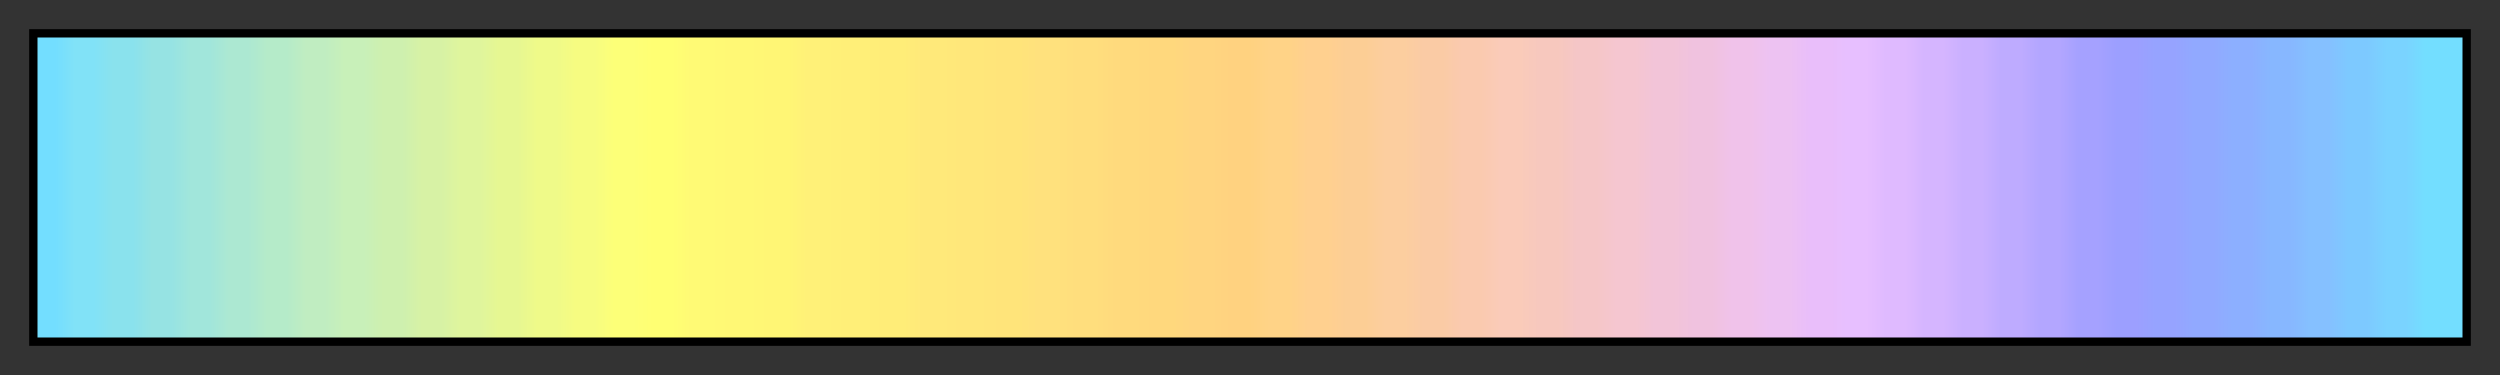 <?xml version="1.0" encoding="UTF-8"?>
<svg xmlns="http://www.w3.org/2000/svg" version="1.1" width="300px" height="45px" viewBox="0 0 300 45">
  <rect x="0" y="0" width="300" height="45" fill="#333333" stroke="none"/>
  <g>
    <defs>
      <linearGradient id="current_dir_1" gradientUnits="objectBoundingBox" spreadMethod="pad" x1="0%" x2="100%" y1="0%" y2="0%">
        <stop offset="0.00%" stop-color="rgb(115,222,255)" stop-opacity="1"/>
        <stop offset="0.79%" stop-color="rgb(115,222,255)" stop-opacity="1"/>
        <stop offset="1.59%" stop-color="rgb(129,226,247)" stop-opacity="1"/>
        <stop offset="2.38%" stop-color="rgb(129,226,247)" stop-opacity="1"/>
        <stop offset="3.17%" stop-color="rgb(138,226,237)" stop-opacity="1"/>
        <stop offset="3.97%" stop-color="rgb(138,226,237)" stop-opacity="1"/>
        <stop offset="4.76%" stop-color="rgb(150,227,227)" stop-opacity="1"/>
        <stop offset="5.56%" stop-color="rgb(150,227,227)" stop-opacity="1"/>
        <stop offset="6.35%" stop-color="rgb(161,230,219)" stop-opacity="1"/>
        <stop offset="7.14%" stop-color="rgb(161,230,219)" stop-opacity="1"/>
        <stop offset="7.94%" stop-color="rgb(172,232,210)" stop-opacity="1"/>
        <stop offset="8.73%" stop-color="rgb(172,232,210)" stop-opacity="1"/>
        <stop offset="9.52%" stop-color="rgb(181,235,201)" stop-opacity="1"/>
        <stop offset="10.32%" stop-color="rgb(181,235,201)" stop-opacity="1"/>
        <stop offset="11.11%" stop-color="rgb(192,237,193)" stop-opacity="1"/>
        <stop offset="11.90%" stop-color="rgb(192,237,193)" stop-opacity="1"/>
        <stop offset="12.70%" stop-color="rgb(200,240,185)" stop-opacity="1"/>
        <stop offset="13.49%" stop-color="rgb(200,240,185)" stop-opacity="1"/>
        <stop offset="14.29%" stop-color="rgb(206,240,175)" stop-opacity="1"/>
        <stop offset="15.08%" stop-color="rgb(206,240,175)" stop-opacity="1"/>
        <stop offset="15.87%" stop-color="rgb(215,242,165)" stop-opacity="1"/>
        <stop offset="16.67%" stop-color="rgb(215,242,165)" stop-opacity="1"/>
        <stop offset="17.46%" stop-color="rgb(223,245,157)" stop-opacity="1"/>
        <stop offset="18.25%" stop-color="rgb(223,245,157)" stop-opacity="1"/>
        <stop offset="19.05%" stop-color="rgb(230,247,146)" stop-opacity="1"/>
        <stop offset="19.84%" stop-color="rgb(230,247,146)" stop-opacity="1"/>
        <stop offset="20.63%" stop-color="rgb(239,250,137)" stop-opacity="1"/>
        <stop offset="21.43%" stop-color="rgb(239,250,137)" stop-opacity="1"/>
        <stop offset="22.22%" stop-color="rgb(246,252,129)" stop-opacity="1"/>
        <stop offset="23.02%" stop-color="rgb(246,252,129)" stop-opacity="1"/>
        <stop offset="23.81%" stop-color="rgb(253,255,120)" stop-opacity="1"/>
        <stop offset="24.60%" stop-color="rgb(253,255,120)" stop-opacity="1"/>
        <stop offset="25.40%" stop-color="rgb(255,255,115)" stop-opacity="1"/>
        <stop offset="26.19%" stop-color="rgb(255,255,115)" stop-opacity="1"/>
        <stop offset="26.98%" stop-color="rgb(255,250,117)" stop-opacity="1"/>
        <stop offset="27.78%" stop-color="rgb(255,250,117)" stop-opacity="1"/>
        <stop offset="28.57%" stop-color="rgb(255,248,117)" stop-opacity="1"/>
        <stop offset="29.37%" stop-color="rgb(255,248,117)" stop-opacity="1"/>
        <stop offset="30.16%" stop-color="rgb(255,246,117)" stop-opacity="1"/>
        <stop offset="30.95%" stop-color="rgb(255,246,117)" stop-opacity="1"/>
        <stop offset="31.75%" stop-color="rgb(255,241,120)" stop-opacity="1"/>
        <stop offset="32.54%" stop-color="rgb(255,241,120)" stop-opacity="1"/>
        <stop offset="33.33%" stop-color="rgb(255,239,120)" stop-opacity="1"/>
        <stop offset="34.13%" stop-color="rgb(255,239,120)" stop-opacity="1"/>
        <stop offset="34.92%" stop-color="rgb(255,237,120)" stop-opacity="1"/>
        <stop offset="35.71%" stop-color="rgb(255,237,120)" stop-opacity="1"/>
        <stop offset="36.51%" stop-color="rgb(255,233,122)" stop-opacity="1"/>
        <stop offset="37.30%" stop-color="rgb(255,233,122)" stop-opacity="1"/>
        <stop offset="38.10%" stop-color="rgb(255,231,122)" stop-opacity="1"/>
        <stop offset="38.89%" stop-color="rgb(255,231,122)" stop-opacity="1"/>
        <stop offset="39.68%" stop-color="rgb(255,228,122)" stop-opacity="1"/>
        <stop offset="40.48%" stop-color="rgb(255,228,122)" stop-opacity="1"/>
        <stop offset="41.27%" stop-color="rgb(255,225,125)" stop-opacity="1"/>
        <stop offset="42.06%" stop-color="rgb(255,225,125)" stop-opacity="1"/>
        <stop offset="42.86%" stop-color="rgb(255,222,125)" stop-opacity="1"/>
        <stop offset="43.65%" stop-color="rgb(255,222,125)" stop-opacity="1"/>
        <stop offset="44.44%" stop-color="rgb(255,218,125)" stop-opacity="1"/>
        <stop offset="45.24%" stop-color="rgb(255,218,125)" stop-opacity="1"/>
        <stop offset="46.03%" stop-color="rgb(255,216,125)" stop-opacity="1"/>
        <stop offset="46.83%" stop-color="rgb(255,216,125)" stop-opacity="1"/>
        <stop offset="47.62%" stop-color="rgb(255,213,128)" stop-opacity="1"/>
        <stop offset="48.41%" stop-color="rgb(255,213,128)" stop-opacity="1"/>
        <stop offset="49.21%" stop-color="rgb(255,210,128)" stop-opacity="1"/>
        <stop offset="50.00%" stop-color="rgb(255,210,128)" stop-opacity="1"/>
        <stop offset="50.79%" stop-color="rgb(255,211,135)" stop-opacity="1"/>
        <stop offset="51.59%" stop-color="rgb(255,211,135)" stop-opacity="1"/>
        <stop offset="52.38%" stop-color="rgb(255,208,143)" stop-opacity="1"/>
        <stop offset="53.17%" stop-color="rgb(255,208,143)" stop-opacity="1"/>
        <stop offset="53.97%" stop-color="rgb(252,206,149)" stop-opacity="1"/>
        <stop offset="54.76%" stop-color="rgb(252,206,149)" stop-opacity="1"/>
        <stop offset="55.56%" stop-color="rgb(252,206,159)" stop-opacity="1"/>
        <stop offset="56.35%" stop-color="rgb(252,206,159)" stop-opacity="1"/>
        <stop offset="57.14%" stop-color="rgb(250,203,165)" stop-opacity="1"/>
        <stop offset="57.94%" stop-color="rgb(250,203,165)" stop-opacity="1"/>
        <stop offset="58.73%" stop-color="rgb(250,202,175)" stop-opacity="1"/>
        <stop offset="59.52%" stop-color="rgb(250,202,175)" stop-opacity="1"/>
        <stop offset="60.32%" stop-color="rgb(250,203,185)" stop-opacity="1"/>
        <stop offset="61.11%" stop-color="rgb(250,203,185)" stop-opacity="1"/>
        <stop offset="61.90%" stop-color="rgb(247,200,190)" stop-opacity="1"/>
        <stop offset="62.70%" stop-color="rgb(247,200,190)" stop-opacity="1"/>
        <stop offset="63.49%" stop-color="rgb(245,198,199)" stop-opacity="1"/>
        <stop offset="64.29%" stop-color="rgb(245,198,199)" stop-opacity="1"/>
        <stop offset="65.08%" stop-color="rgb(245,198,208)" stop-opacity="1"/>
        <stop offset="65.87%" stop-color="rgb(245,198,208)" stop-opacity="1"/>
        <stop offset="66.67%" stop-color="rgb(242,196,216)" stop-opacity="1"/>
        <stop offset="67.46%" stop-color="rgb(242,196,216)" stop-opacity="1"/>
        <stop offset="68.25%" stop-color="rgb(240,194,223)" stop-opacity="1"/>
        <stop offset="69.05%" stop-color="rgb(240,194,223)" stop-opacity="1"/>
        <stop offset="69.84%" stop-color="rgb(240,194,234)" stop-opacity="1"/>
        <stop offset="70.63%" stop-color="rgb(240,194,234)" stop-opacity="1"/>
        <stop offset="71.43%" stop-color="rgb(237,194,242)" stop-opacity="1"/>
        <stop offset="72.22%" stop-color="rgb(237,194,242)" stop-opacity="1"/>
        <stop offset="73.02%" stop-color="rgb(233,190,250)" stop-opacity="1"/>
        <stop offset="73.81%" stop-color="rgb(233,190,250)" stop-opacity="1"/>
        <stop offset="74.60%" stop-color="rgb(231,191,255)" stop-opacity="1"/>
        <stop offset="75.40%" stop-color="rgb(231,191,255)" stop-opacity="1"/>
        <stop offset="76.19%" stop-color="rgb(223,186,255)" stop-opacity="1"/>
        <stop offset="76.98%" stop-color="rgb(223,186,255)" stop-opacity="1"/>
        <stop offset="77.78%" stop-color="rgb(213,181,255)" stop-opacity="1"/>
        <stop offset="78.57%" stop-color="rgb(213,181,255)" stop-opacity="1"/>
        <stop offset="79.37%" stop-color="rgb(202,176,255)" stop-opacity="1"/>
        <stop offset="80.16%" stop-color="rgb(202,176,255)" stop-opacity="1"/>
        <stop offset="80.95%" stop-color="rgb(190,171,255)" stop-opacity="1"/>
        <stop offset="81.75%" stop-color="rgb(190,171,255)" stop-opacity="1"/>
        <stop offset="82.54%" stop-color="rgb(179,166,255)" stop-opacity="1"/>
        <stop offset="83.33%" stop-color="rgb(179,166,255)" stop-opacity="1"/>
        <stop offset="84.13%" stop-color="rgb(165,161,255)" stop-opacity="1"/>
        <stop offset="84.92%" stop-color="rgb(165,161,255)" stop-opacity="1"/>
        <stop offset="85.71%" stop-color="rgb(156,159,255)" stop-opacity="1"/>
        <stop offset="86.51%" stop-color="rgb(156,159,255)" stop-opacity="1"/>
        <stop offset="87.30%" stop-color="rgb(150,163,255)" stop-opacity="1"/>
        <stop offset="88.10%" stop-color="rgb(150,163,255)" stop-opacity="1"/>
        <stop offset="88.89%" stop-color="rgb(145,169,255)" stop-opacity="1"/>
        <stop offset="89.68%" stop-color="rgb(145,169,255)" stop-opacity="1"/>
        <stop offset="90.48%" stop-color="rgb(140,175,255)" stop-opacity="1"/>
        <stop offset="91.27%" stop-color="rgb(140,175,255)" stop-opacity="1"/>
        <stop offset="92.06%" stop-color="rgb(135,183,255)" stop-opacity="1"/>
        <stop offset="92.86%" stop-color="rgb(135,183,255)" stop-opacity="1"/>
        <stop offset="93.65%" stop-color="rgb(133,192,255)" stop-opacity="1"/>
        <stop offset="94.44%" stop-color="rgb(133,192,255)" stop-opacity="1"/>
        <stop offset="95.24%" stop-color="rgb(125,201,255)" stop-opacity="1"/>
        <stop offset="96.03%" stop-color="rgb(125,201,255)" stop-opacity="1"/>
        <stop offset="96.83%" stop-color="rgb(122,211,255)" stop-opacity="1"/>
        <stop offset="97.62%" stop-color="rgb(122,211,255)" stop-opacity="1"/>
        <stop offset="98.41%" stop-color="rgb(115,222,255)" stop-opacity="1"/>
        <stop offset="99.21%" stop-color="rgb(115,222,255)" stop-opacity="1"/>
        <stop offset="100.00%" stop-color="rgb(115,222,255)" stop-opacity="1"/>
      </linearGradient>
    </defs>
    <rect fill="url(#current_dir_1)" x="4" y="4" width="292" height="37" stroke="black" stroke-width="1"/>
  </g>
</svg>
